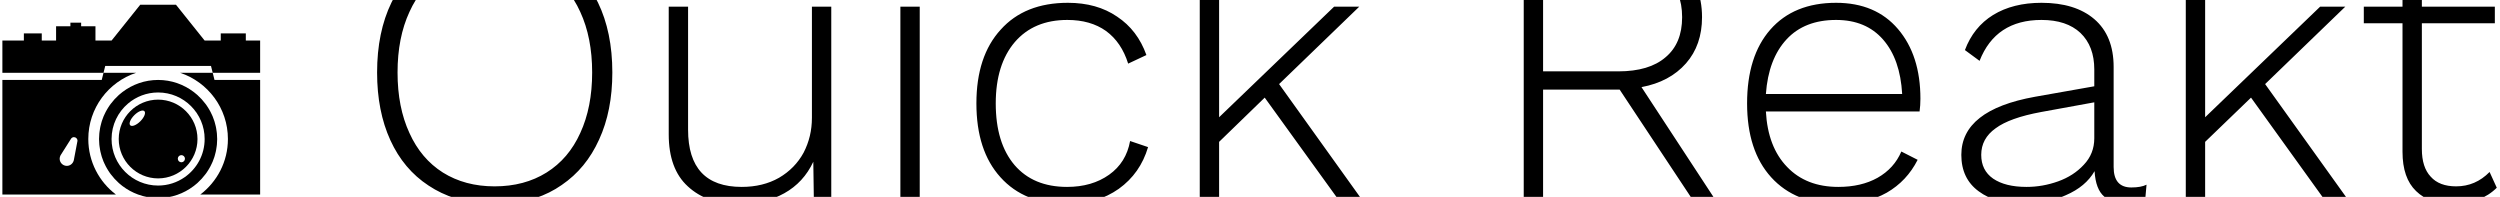<svg data-v-5f19e91b="" xmlns="http://www.w3.org/2000/svg" width="419" height="33" viewBox="0 0 419 33"><!----> <!----> <!----> <g data-v-5f19e91b="" id="22de0804-ff30-bcce-e202-7679e888e2ca" fill="black" transform="matrix(4.633,0,0,4.633,59.17,-26.772)"><path d="M7.50 15.05L7.50 15.05Q7.98 15.05 8.39 14.92L8.39 14.92L8.39 14.92Q8.81 14.78 9.06 14.53L9.06 14.53L9.31 15.18L9.31 15.18Q9.02 15.44 8.52 15.60L8.52 15.60L8.52 15.60Q8.02 15.75 7.49 15.75L7.49 15.75L7.49 15.75Q6.38 15.75 5.66 15.11L5.66 15.11L5.66 15.11Q4.93 14.46 4.84 13.15L4.84 13.15L4.84 13.15Q3.63 13.09 2.73 12.49L2.73 12.49L2.73 12.49Q1.83 11.90 1.35 10.85L1.35 10.85L1.35 10.85Q0.87 9.80 0.87 8.40L0.87 8.40L0.87 8.40Q0.87 6.94 1.39 5.87L1.39 5.87L1.39 5.87Q1.90 4.80 2.86 4.22L2.86 4.22L2.86 4.22Q3.82 3.64 5.12 3.64L5.12 3.64L5.12 3.64Q6.43 3.64 7.38 4.22L7.38 4.22L7.38 4.22Q8.34 4.80 8.86 5.87L8.86 5.87L8.86 5.87Q9.38 6.94 9.38 8.40L9.38 8.40L9.38 8.40Q9.38 9.79 8.90 10.83L8.90 10.83L8.90 10.83Q8.43 11.87 7.55 12.47L7.55 12.47L7.55 12.47Q6.68 13.08 5.47 13.15L5.47 13.15L5.47 13.15Q5.63 15.05 7.50 15.05L7.50 15.05ZM1.61 8.40L1.61 8.40Q1.61 9.66 2.04 10.59L2.04 10.59L2.04 10.59Q2.46 11.52 3.25 12.02L3.25 12.02L3.25 12.02Q4.05 12.52 5.12 12.52L5.12 12.52L5.12 12.52Q6.20 12.52 7 12.02L7 12.02L7 12.02Q7.80 11.52 8.22 10.59L8.22 10.59L8.22 10.59Q8.65 9.66 8.65 8.40L8.65 8.40L8.65 8.40Q8.65 7.14 8.22 6.21L8.22 6.21L8.22 6.21Q7.80 5.28 7 4.78L7 4.78L7 4.78Q6.20 4.28 5.12 4.28L5.12 4.28L5.12 4.28Q4.05 4.28 3.25 4.78L3.25 4.78L3.25 4.78Q2.46 5.28 2.04 6.21L2.04 6.21L2.04 6.21Q1.61 7.14 1.61 8.40L1.61 8.40ZM16.60 6.02L17.30 6.02L17.30 13.02L16.67 13.02L16.65 11.63L16.65 11.63Q16.30 12.38 15.60 12.77L15.60 12.77L15.60 12.77Q14.90 13.16 13.94 13.16L13.94 13.16L13.94 13.16Q12.80 13.16 12.11 12.52L12.11 12.52L12.11 12.52Q11.42 11.89 11.42 10.64L11.42 10.64L11.42 6.02L12.12 6.02L12.12 10.47L12.12 10.47Q12.12 12.54 14.06 12.54L14.06 12.54L14.06 12.54Q14.83 12.54 15.41 12.21L15.41 12.21L15.41 12.21Q15.99 11.87 16.30 11.30L16.30 11.30L16.30 11.30Q16.60 10.72 16.60 10.04L16.60 10.04L16.60 6.02ZM20.15 4.66L20.15 4.66Q19.88 4.66 19.72 4.50L19.72 4.50L19.72 4.50Q19.56 4.34 19.56 4.07L19.56 4.07L19.56 4.07Q19.56 3.81 19.72 3.65L19.72 3.65L19.72 3.65Q19.88 3.49 20.15 3.49L20.15 3.49L20.15 3.49Q20.41 3.49 20.57 3.65L20.57 3.65L20.57 3.65Q20.73 3.81 20.73 4.07L20.73 4.07L20.73 4.07Q20.73 4.34 20.57 4.50L20.57 4.50L20.57 4.50Q20.41 4.66 20.15 4.66L20.15 4.66ZM20.50 6.02L20.50 13.02L19.80 13.02L19.80 6.02L20.50 6.02ZM25.86 5.88L25.86 5.88Q26.91 5.88 27.64 6.38L27.64 6.38L27.64 6.38Q28.38 6.87 28.70 7.77L28.70 7.77L28.04 8.08L28.04 8.08Q27.80 7.31 27.24 6.90L27.24 6.90L27.24 6.90Q26.68 6.50 25.84 6.50L25.84 6.50L25.84 6.50Q24.63 6.50 23.94 7.30L23.94 7.30L23.94 7.30Q23.25 8.11 23.25 9.52L23.25 9.52L23.25 9.52Q23.25 10.95 23.93 11.75L23.93 11.75L23.93 11.75Q24.61 12.54 25.83 12.54L25.83 12.54L25.83 12.54Q26.73 12.54 27.35 12.10L27.35 12.10L27.35 12.10Q27.97 11.66 28.11 10.88L28.11 10.88L28.76 11.10L28.76 11.10Q28.48 12.05 27.70 12.61L27.70 12.61L27.70 12.61Q26.92 13.16 25.84 13.16L25.84 13.16L25.84 13.16Q24.29 13.16 23.42 12.19L23.42 12.19L23.42 12.19Q22.55 11.23 22.55 9.52L22.55 9.52L22.55 9.52Q22.55 7.81 23.43 6.85L23.43 6.85L23.43 6.85Q24.30 5.88 25.86 5.88L25.86 5.88ZM35.66 13.02L32.98 9.31L31.33 10.91L31.33 13.02L30.63 13.02L30.63 2.80L31.33 2.80L31.33 10.02L35.49 6.02L36.40 6.02L33.50 8.82L36.51 13.02L35.66 13.02ZM49.29 13.02L48.47 13.02L45.82 9.02L45.78 9.02L43.05 9.02L43.05 13.02L42.35 13.02L42.35 3.78L45.78 3.78L45.78 3.78Q47.17 3.78 47.98 4.48L47.98 4.48L47.98 4.48Q48.80 5.18 48.80 6.40L48.80 6.40L48.80 6.40Q48.80 7.41 48.22 8.07L48.22 8.07L48.22 8.07Q47.63 8.74 46.61 8.93L46.61 8.93L49.29 13.02ZM43.05 4.42L43.05 8.36L45.77 8.36L45.77 8.36Q46.89 8.36 47.48 7.85L47.48 7.85L47.48 7.85Q48.08 7.35 48.08 6.40L48.08 6.40L48.08 6.40Q48.08 5.45 47.48 4.93L47.48 4.93L47.48 4.93Q46.89 4.42 45.77 4.42L45.77 4.42L43.05 4.42ZM56.70 9.35L56.70 9.35Q56.70 9.59 56.67 9.81L56.67 9.81L51.11 9.81L51.11 9.81Q51.18 11.10 51.88 11.82L51.88 11.82L51.88 11.82Q52.57 12.54 53.73 12.54L53.73 12.54L53.73 12.54Q54.56 12.54 55.15 12.21L55.15 12.21L55.15 12.21Q55.75 11.87 56.01 11.26L56.01 11.26L56.60 11.56L56.60 11.56Q56.21 12.33 55.48 12.75L55.48 12.75L55.48 12.75Q54.75 13.16 53.73 13.16L53.73 13.16L53.73 13.16Q52.18 13.16 51.30 12.19L51.30 12.19L51.30 12.19Q50.43 11.23 50.43 9.52L50.43 9.52L50.43 9.52Q50.43 7.81 51.27 6.85L51.27 6.85L51.27 6.85Q52.12 5.88 53.65 5.88L53.65 5.88L53.65 5.88Q55.08 5.88 55.89 6.83L55.89 6.83L55.89 6.83Q56.70 7.78 56.70 9.35L56.70 9.35ZM53.65 6.50L53.65 6.50Q52.51 6.50 51.86 7.20L51.86 7.20L51.86 7.20Q51.20 7.91 51.11 9.18L51.11 9.18L56.04 9.18L56.04 9.18Q55.97 7.92 55.35 7.21L55.35 7.21L55.35 7.21Q54.73 6.50 53.65 6.50L53.65 6.50ZM64.33 12.56L64.33 12.56Q64.68 12.56 64.88 12.46L64.88 12.46L64.83 13.02L64.83 13.02Q64.58 13.16 64.15 13.16L64.15 13.16L64.15 13.16Q63.66 13.16 63.35 12.89L63.35 12.89L63.35 12.89Q63.04 12.63 63 11.97L63 11.97L63 11.97Q62.68 12.53 61.96 12.84L61.96 12.84L61.96 12.84Q61.25 13.16 60.47 13.16L60.47 13.16L60.47 13.16Q59.43 13.16 58.81 12.70L58.81 12.70L58.81 12.70Q58.18 12.24 58.18 11.38L58.18 11.38L58.18 11.38Q58.18 9.76 60.84 9.28L60.84 9.28L62.99 8.90L62.99 8.29L62.99 8.29Q62.99 7.45 62.49 6.97L62.49 6.97L62.49 6.97Q61.99 6.50 61.08 6.50L61.08 6.50L61.08 6.50Q59.42 6.50 58.84 7.98L58.84 7.98L58.31 7.59L58.31 7.59Q58.62 6.76 59.33 6.32L59.33 6.32L59.33 6.32Q60.05 5.88 61.08 5.88L61.08 5.88L61.08 5.88Q62.30 5.88 62.99 6.47L62.99 6.47L62.99 6.47Q63.69 7.07 63.69 8.20L63.69 8.20L63.69 11.82L63.69 11.82Q63.69 12.56 64.33 12.56L64.33 12.56ZM60.54 12.54L60.54 12.54Q61.12 12.54 61.68 12.34L61.68 12.34L61.68 12.34Q62.24 12.14 62.61 11.74L62.61 11.74L62.61 11.74Q62.99 11.34 62.99 10.78L62.99 10.78L62.99 9.48L61.07 9.83L61.07 9.83Q59.93 10.04 59.42 10.42L59.42 10.42L59.42 10.42Q58.90 10.79 58.90 11.38L58.90 11.38L58.90 11.38Q58.90 11.94 59.33 12.24L59.33 12.24L59.33 12.24Q59.77 12.54 60.54 12.54L60.54 12.54ZM71.33 13.02L68.66 9.31L67.00 10.91L67.00 13.02L66.30 13.02L66.30 2.80L67.00 2.80L67.00 10.02L71.16 6.02L72.07 6.02L69.17 8.82L72.18 13.02L71.33 13.02ZM77.29 12.00L77.55 12.57L77.55 12.57Q77.27 12.85 76.86 13.01L76.86 13.01L76.86 13.01Q76.45 13.16 75.96 13.16L75.96 13.16L75.96 13.16Q75.11 13.16 74.63 12.69L74.63 12.69L74.63 12.69Q74.14 12.22 74.14 11.27L74.14 11.27L74.14 6.62L72.74 6.62L72.74 6.02L74.14 6.02L74.14 4.27L74.84 4.07L74.84 6.02L77.48 6.02L77.48 6.62L74.84 6.62L74.84 11.17L74.84 11.17Q74.84 11.83 75.16 12.17L75.16 12.17L75.16 12.17Q75.47 12.52 76.08 12.52L76.08 12.52L76.08 12.52Q76.78 12.52 77.29 12.00L77.29 12.00Z"></path></g> <!----> <g data-v-5f19e91b="" id="4284b86c-568b-4940-42bc-c1435fe2b022" transform="matrix(0.6,0,0,0.6,-8.001,-11.801)" stroke="none" fill="black"><path d="M86,31h-4v-2h-7v2h-4.5l-8-10h-10l-8,10H40v-4h-4v-1h-3v1h-4v4h-4v-2h-5v2h-6v9h28.251l-0.5,2H14v32h31.702  C41.029,70.438,38,64.829,38,58.5c0-8.624,5.604-15.927,13.364-18.5h-9.113l0.479-1.917h29.542L72.751,40h-9.115  C71.396,42.573,77,49.876,77,58.5c0,6.329-3.029,11.938-7.702,15.5H86V42H73.251l-0.5-2H86V31z M33.951,64.428l-0.045,0.145  C33.659,65.396,32.904,66,32,66c-1.104,0-2-0.896-2-2c0-0.334,0.09-0.645,0.235-0.922l0.001-0.002  c0.052-0.099,0.11-0.193,0.177-0.281l2.783-4.401c0.182-0.246,0.461-0.417,0.791-0.417c0.552,0,1,0.447,1,1  C34.986,59.025,33.955,64.409,33.951,64.428z"></path><g><path d="M57.5,47.5c-6.065,0-11,4.935-11,11c0,6.066,4.935,11.001,11,11.001c6.065-0.001,11-4.936,11-11.001S63.565,47.5,57.5,47.5   z M52.54,53.54c-1.091,1.09-2.354,1.596-2.822,1.128c-0.467-0.468,0.038-1.73,1.129-2.821c1.09-1.09,2.353-1.596,2.821-1.128   C54.136,51.186,53.63,52.449,52.54,53.54z M64,65c-0.553,0-1-0.447-1-1s0.447-1,1-1s1,0.447,1,1S64.553,65,64,65z"></path><path d="M68.394,70.86c0.046-0.041,0.091-0.083,0.137-0.124c0.802-0.725,1.531-1.524,2.18-2.392   c0.093-0.123,0.188-0.244,0.276-0.37c0.157-0.222,0.305-0.45,0.45-0.681c0.116-0.183,0.229-0.367,0.337-0.555   c0.123-0.212,0.244-0.423,0.357-0.641c0.13-0.248,0.248-0.502,0.365-0.757c0.08-0.175,0.167-0.345,0.24-0.521   c0.179-0.427,0.337-0.862,0.479-1.306c0.049-0.152,0.088-0.309,0.132-0.463c0.095-0.326,0.181-0.655,0.255-0.989   c0.039-0.174,0.073-0.349,0.105-0.524c0.064-0.34,0.116-0.684,0.158-1.031c0.02-0.158,0.042-0.315,0.058-0.476   C73.97,59.526,74,59.017,74,58.5s-0.03-1.026-0.077-1.531c-0.016-0.16-0.038-0.317-0.058-0.477   c-0.042-0.347-0.094-0.689-0.157-1.029c-0.033-0.177-0.067-0.352-0.106-0.525c-0.074-0.335-0.16-0.663-0.255-0.989   c-0.044-0.154-0.083-0.311-0.132-0.463c-0.142-0.443-0.301-0.88-0.479-1.306c-0.073-0.177-0.16-0.346-0.239-0.52   c-0.117-0.256-0.236-0.511-0.366-0.76c-0.113-0.217-0.234-0.428-0.356-0.639c-0.109-0.188-0.223-0.374-0.339-0.558   c-0.146-0.229-0.292-0.457-0.448-0.678c-0.09-0.128-0.187-0.25-0.28-0.375c-0.646-0.865-1.373-1.662-2.173-2.384   c-0.048-0.043-0.095-0.087-0.143-0.13c-0.285-0.251-0.578-0.491-0.879-0.722c-0.027-0.021-0.056-0.041-0.083-0.062   C64.663,43.259,61.229,42,57.5,42c-3.731,0-7.167,1.26-9.934,3.357c-0.025,0.019-0.051,0.038-0.076,0.057   c-0.303,0.232-0.598,0.474-0.884,0.726c-0.046,0.041-0.091,0.083-0.137,0.125c-0.803,0.724-1.532,1.524-2.181,2.392   c-0.092,0.123-0.187,0.243-0.275,0.369c-0.157,0.223-0.305,0.451-0.451,0.682c-0.116,0.182-0.228,0.366-0.336,0.553   c-0.123,0.212-0.245,0.424-0.358,0.643c-0.129,0.248-0.247,0.5-0.364,0.755c-0.08,0.175-0.167,0.345-0.241,0.522   c-0.178,0.426-0.336,0.862-0.478,1.305c-0.049,0.153-0.088,0.311-0.133,0.466c-0.094,0.325-0.18,0.653-0.254,0.986   c-0.039,0.175-0.073,0.35-0.105,0.526c-0.064,0.34-0.115,0.683-0.158,1.029c-0.02,0.159-0.042,0.316-0.057,0.477   C41.031,57.474,41,57.983,41,58.5s0.031,1.026,0.078,1.531c0.015,0.16,0.038,0.317,0.057,0.476   c0.042,0.348,0.094,0.691,0.158,1.031c0.033,0.176,0.067,0.351,0.105,0.524c0.074,0.335,0.161,0.664,0.255,0.991   c0.044,0.153,0.083,0.309,0.131,0.46c0.142,0.444,0.301,0.881,0.479,1.308c0.073,0.175,0.159,0.342,0.237,0.514   c0.118,0.258,0.238,0.516,0.37,0.766c0.112,0.216,0.232,0.426,0.354,0.635c0.11,0.19,0.225,0.378,0.342,0.563   c0.145,0.228,0.29,0.453,0.445,0.673c0.092,0.131,0.191,0.256,0.287,0.384c0.644,0.86,1.368,1.654,2.164,2.373   c0.049,0.045,0.098,0.091,0.148,0.135c0.284,0.25,0.575,0.489,0.875,0.72c0.029,0.022,0.058,0.043,0.087,0.065   c1.306,0.988,2.759,1.783,4.326,2.352l0,0l0,0c1.752,0.636,3.633,1,5.602,1c3.732,0,7.167-1.26,9.935-3.357   c0.024-0.019,0.05-0.037,0.075-0.056C67.813,71.354,68.107,71.112,68.394,70.86z M57.5,71.5c-7.18,0-13-5.82-13-13   c0-3.975,1.788-7.526,4.599-9.911c2.267-1.923,5.196-3.089,8.401-3.089c7.18,0,13,5.82,13,13c0,4.42-2.211,8.319-5.582,10.668   C62.813,70.635,60.26,71.5,57.5,71.5z"></path></g></g></svg>